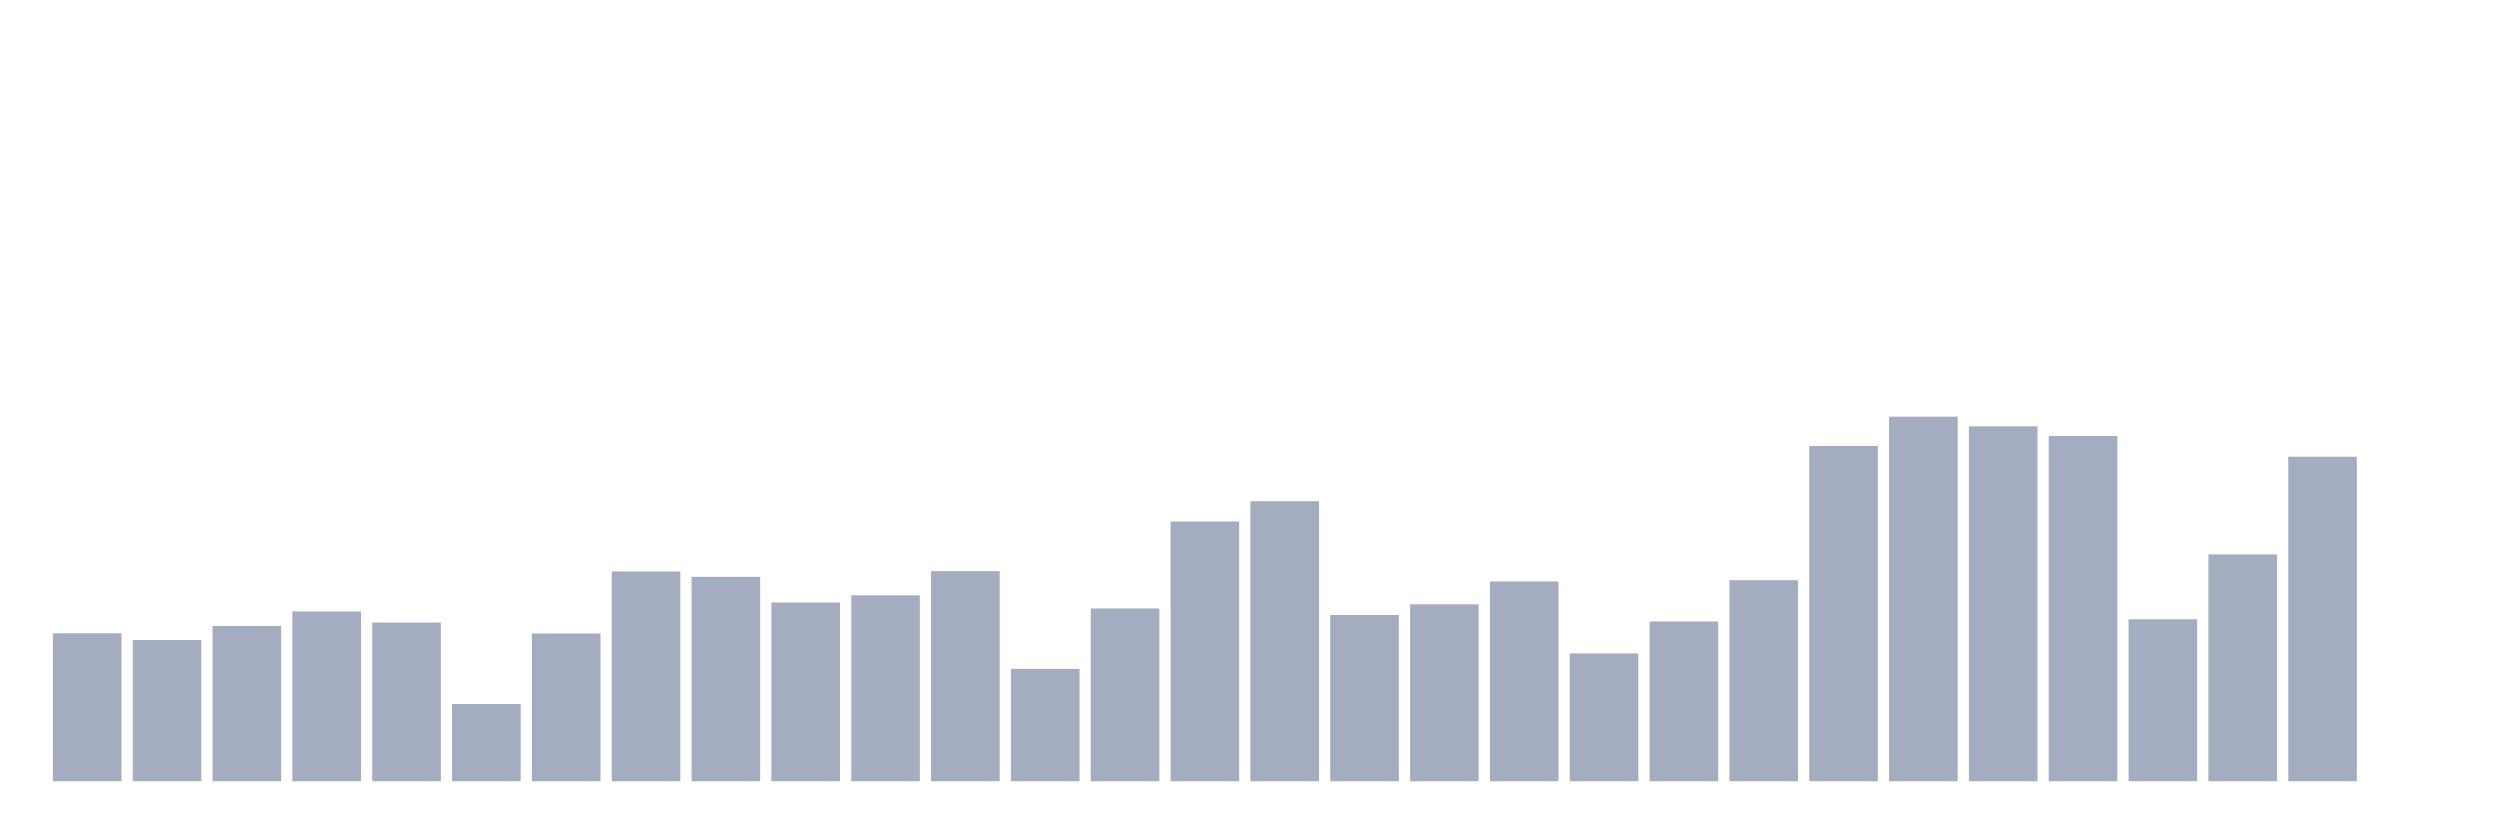 <svg xmlns="http://www.w3.org/2000/svg" viewBox="0 0 480 160"><g transform="translate(10,10)"><rect class="bar" x="0.153" width="13.175" y="111.59" height="28.41" fill="rgb(164,173,192)"></rect><rect class="bar" x="15.482" width="13.175" y="112.879" height="27.121" fill="rgb(164,173,192)"></rect><rect class="bar" x="30.81" width="13.175" y="110.184" height="29.816" fill="rgb(164,173,192)"></rect><rect class="bar" x="46.138" width="13.175" y="107.392" height="32.608" fill="rgb(164,173,192)"></rect><rect class="bar" x="61.466" width="13.175" y="109.52" height="30.48" fill="rgb(164,173,192)"></rect><rect class="bar" x="76.794" width="13.175" y="125.16" height="14.84" fill="rgb(164,173,192)"></rect><rect class="bar" x="92.123" width="13.175" y="111.629" height="28.371" fill="rgb(164,173,192)"></rect><rect class="bar" x="107.451" width="13.175" y="99.718" height="40.282" fill="rgb(164,173,192)"></rect><rect class="bar" x="122.779" width="13.175" y="100.753" height="39.247" fill="rgb(164,173,192)"></rect><rect class="bar" x="138.107" width="13.175" y="105.674" height="34.326" fill="rgb(164,173,192)"></rect><rect class="bar" x="153.436" width="13.175" y="104.307" height="35.693" fill="rgb(164,173,192)"></rect><rect class="bar" x="168.764" width="13.175" y="99.66" height="40.34" fill="rgb(164,173,192)"></rect><rect class="bar" x="184.092" width="13.175" y="118.424" height="21.576" fill="rgb(164,173,192)"></rect><rect class="bar" x="199.42" width="13.175" y="106.826" height="33.174" fill="rgb(164,173,192)"></rect><rect class="bar" x="214.748" width="13.175" y="90.131" height="49.869" fill="rgb(164,173,192)"></rect><rect class="bar" x="230.077" width="13.175" y="86.226" height="53.774" fill="rgb(164,173,192)"></rect><rect class="bar" x="245.405" width="13.175" y="108.075" height="31.925" fill="rgb(164,173,192)"></rect><rect class="bar" x="260.733" width="13.175" y="106.025" height="33.975" fill="rgb(164,173,192)"></rect><rect class="bar" x="276.061" width="13.175" y="101.632" height="38.368" fill="rgb(164,173,192)"></rect><rect class="bar" x="291.39" width="13.175" y="115.456" height="24.544" fill="rgb(164,173,192)"></rect><rect class="bar" x="306.718" width="13.175" y="109.325" height="30.675" fill="rgb(164,173,192)"></rect><rect class="bar" x="322.046" width="13.175" y="101.397" height="38.603" fill="rgb(164,173,192)"></rect><rect class="bar" x="337.374" width="13.175" y="75.623" height="64.377" fill="rgb(164,173,192)"></rect><rect class="bar" x="352.702" width="13.175" y="70" height="70" fill="rgb(164,173,192)"></rect><rect class="bar" x="368.031" width="13.175" y="71.855" height="68.145" fill="rgb(164,173,192)"></rect><rect class="bar" x="383.359" width="13.175" y="73.71" height="66.29" fill="rgb(164,173,192)"></rect><rect class="bar" x="398.687" width="13.175" y="108.895" height="31.105" fill="rgb(164,173,192)"></rect><rect class="bar" x="414.015" width="13.175" y="96.438" height="43.562" fill="rgb(164,173,192)"></rect><rect class="bar" x="429.344" width="13.175" y="77.693" height="62.307" fill="rgb(164,173,192)"></rect><rect class="bar" x="444.672" width="13.175" y="140" height="0" fill="rgb(164,173,192)"></rect></g></svg>